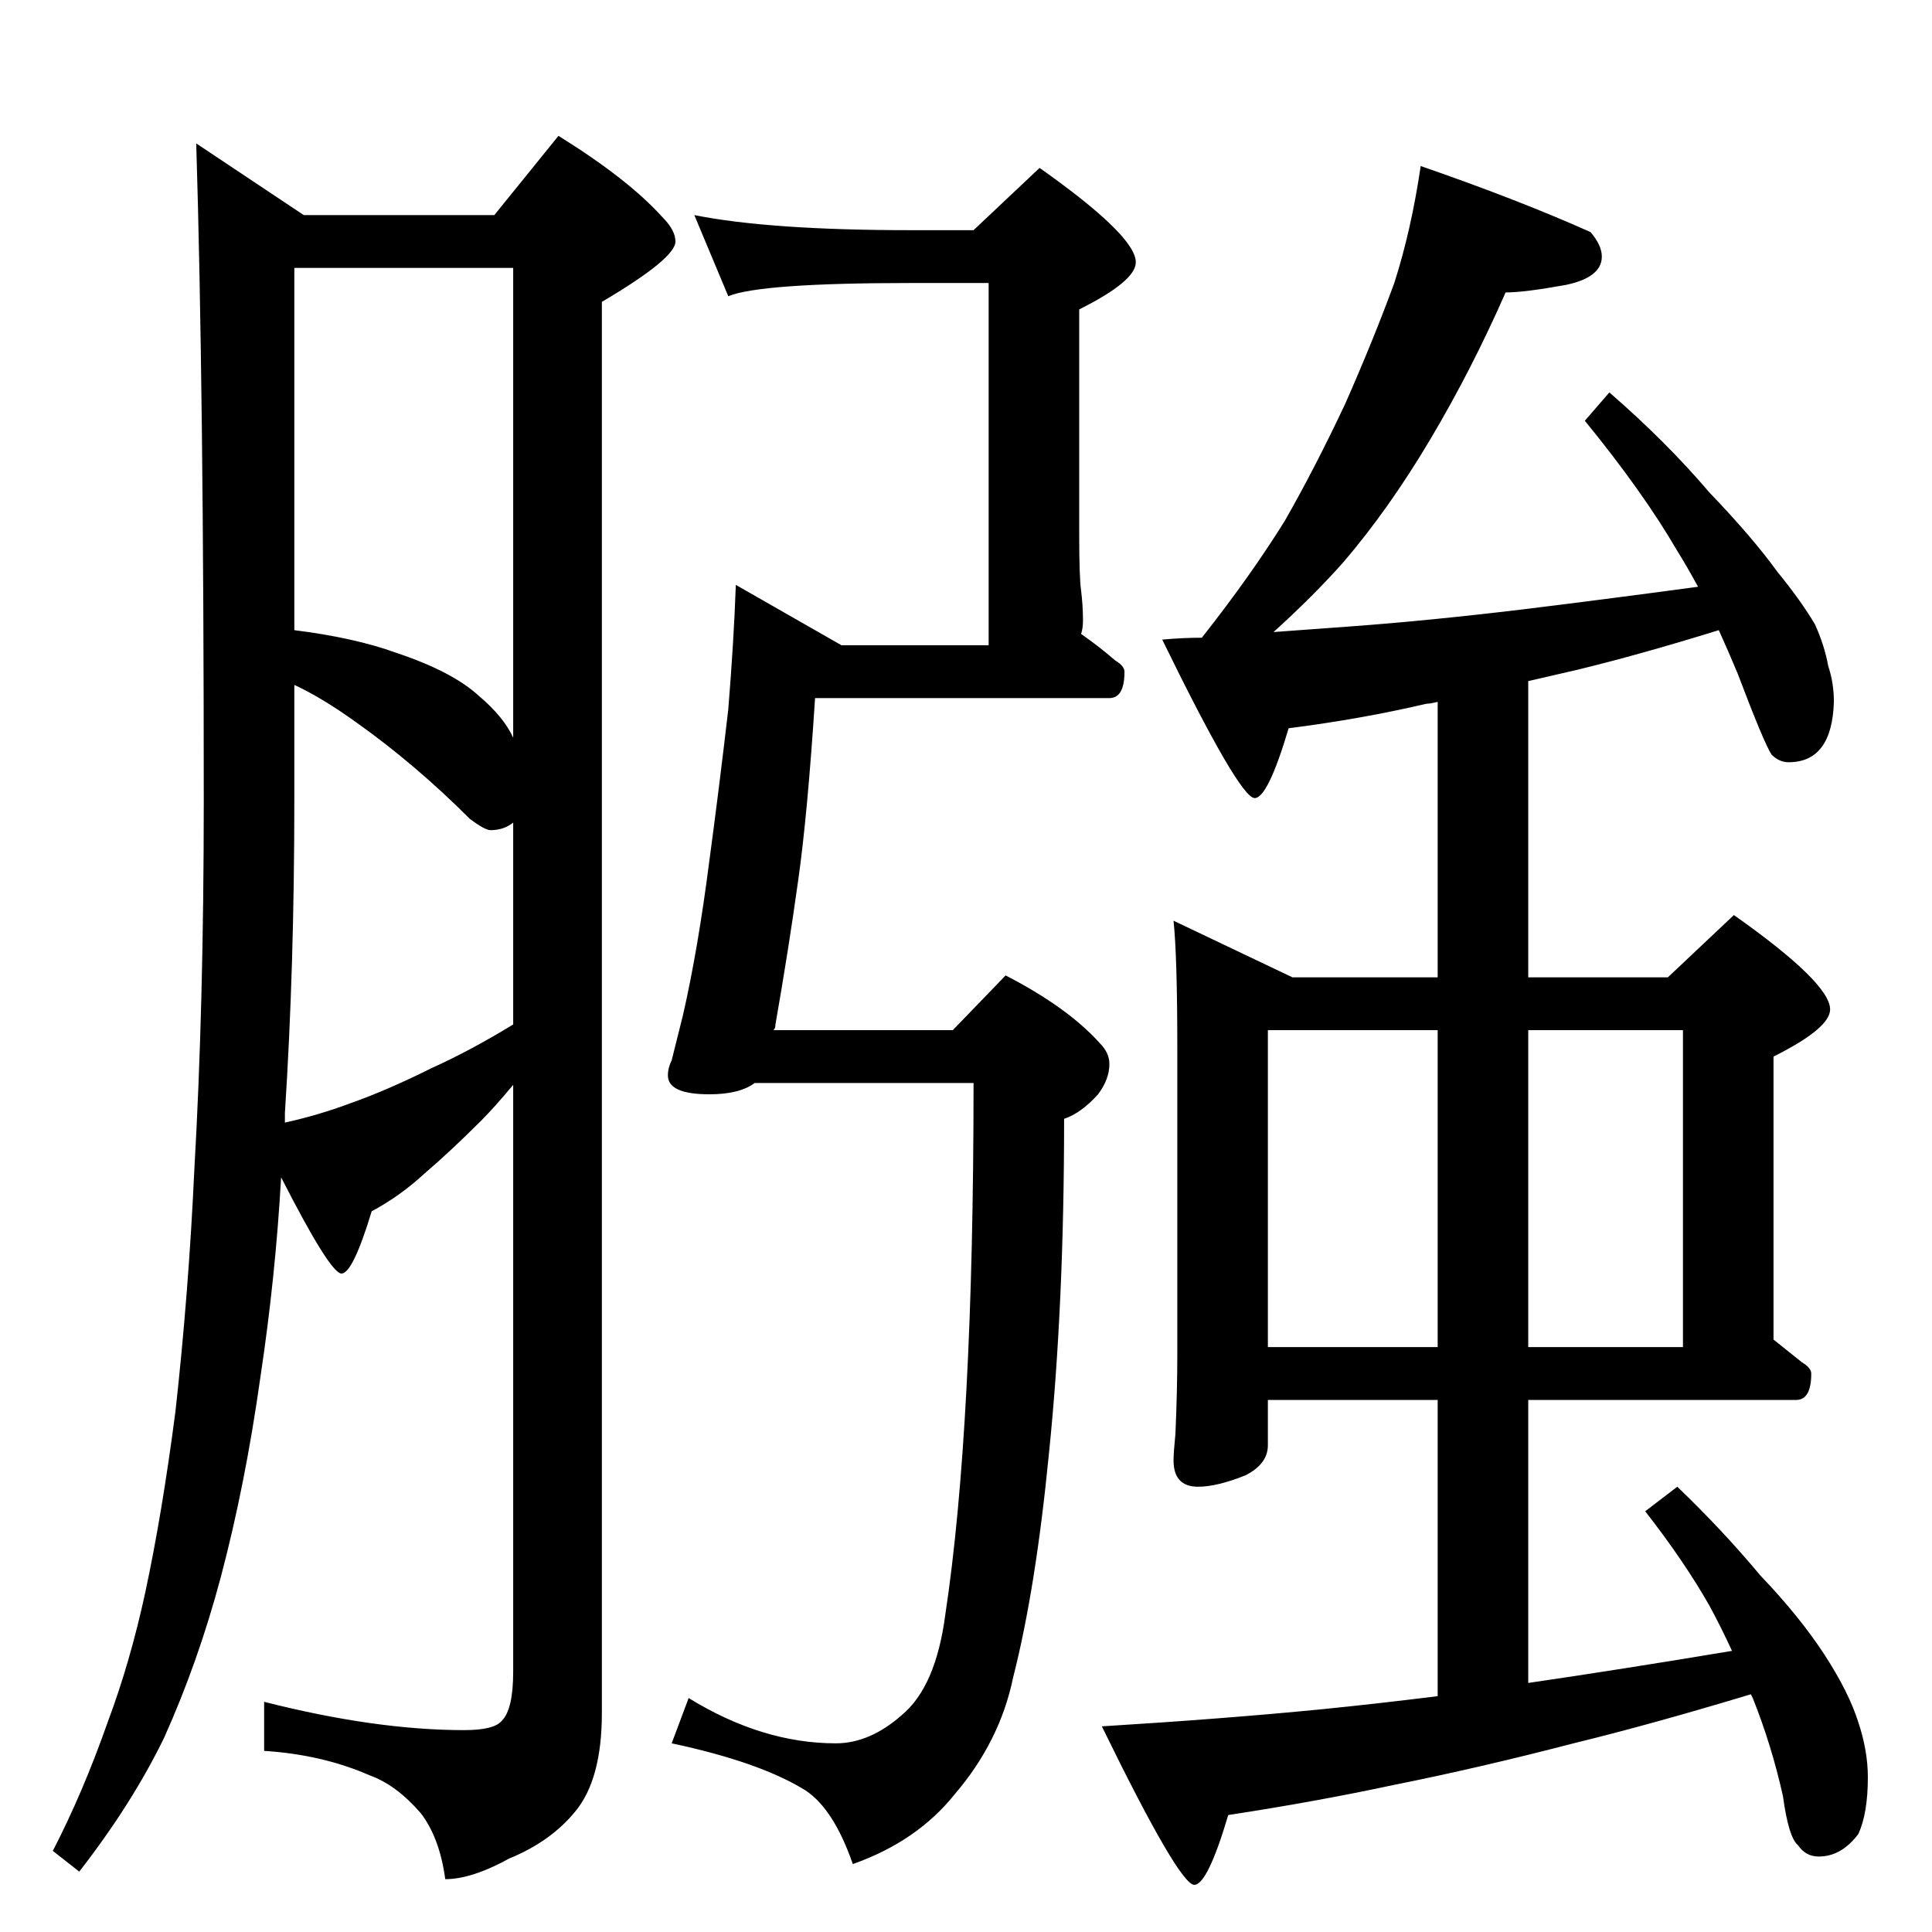 <?xml version="1.0" standalone="no"?>
<!DOCTYPE svg PUBLIC "-//W3C//DTD SVG 1.1//EN" "http://www.w3.org/Graphics/SVG/1.1/DTD/svg11.dtd" >
<svg xmlns="http://www.w3.org/2000/svg" xmlns:xlink="http://www.w3.org/1999/xlink" version="1.1" viewBox="0 -204 1024 1024">
  <g transform="matrix(1 0 0 -1 0 820)">
   <path fill="currentColor"
d="M104 948l57 -38h101l34 42q37 -23 55 -43q7 -7 7 -13q0 -9 -39 -32v-748q0 -35 -14 -52q-13 -16 -35 -25q-20 -11 -34 -11q-3 22 -13 35q-13 15 -27 20q-25 11 -56 13v26q59 -15 106 -15q16 0 20 5q6 6 6 26v311q-10 -12 -17 -19q-16 -16 -30 -28q-13 -12 -28 -20
q-10 -33 -16 -33t-32 51q-3 -53 -11 -106q-8 -57 -21 -106q-12 -45 -30 -85q-17 -35 -45 -71l-14 11q16 31 29 68q12 32 20 69q9 42 16 96q7 63 10 128q5 87 5 196q0 218 -4 348zM151 429q18 4 34 10q20 7 44 19q20 9 43 23v107q-5 -4 -12 -4q-3 0 -11 6q-29 29 -60 51
q-18 13 -33 20v-61q0 -89 -5 -166v-5zM156 690q32 -4 54 -12q30 -10 44 -23q13 -11 18 -22v249h-116v-192zM368 910q40 -8 115 -8h33l35 33q51 -36 51 -50q0 -10 -30 -25v-119q0 -23 1 -30q1 -8 1 -16q0 -4 -1 -7q10 -7 18 -14q5 -3 5 -6q0 -14 -8 -14h-156q-4 -62 -9 -97
q-5 -36 -12 -76q0 -2 -1 -3h95l28 29q33 -17 50 -36q5 -5 5 -11q0 -8 -6 -16q-9 -10 -18 -13q0 -99 -8 -177q-7 -72 -19 -119q-7 -34 -31 -62q-20 -25 -54 -37q-10 29 -25 39q-24 15 -71 25l9 24q39 -24 78 -24q18 0 35 15q18 15 23 53q15 99 15 282h-116q-8 -6 -24 -6
q-22 0 -22 10q0 4 2 8l6 24q8 35 14 82q5 37 10 80q3 37 4 66l56 -32h78v192h-41q-80 0 -97 -7zM753 936q52 -18 90 -35q6 -7 6 -13q0 -11 -19 -15q-22 -4 -32 -4q-18 -41 -40 -78t-46 -65q-16 -18 -37 -37l41 3q41 3 91 9q41 5 93 12q-6 11 -11 19q-18 31 -49 69l13 15
q30 -26 53 -53q23 -24 36 -42q13 -16 20 -28q5 -11 7 -22q3 -9 3 -19q-1 -32 -24 -32q-5 0 -9 4q-4 6 -18 43q-5 12 -10 23q-42 -13 -75 -21l-26 -6v-157h74l35 33q51 -36 51 -50q0 -10 -30 -25v-150l15 -12q5 -3 5 -6q0 -14 -8 -14h-142v-150q48 7 108 17q-6 13 -12 24
q-13 23 -34 50l17 13q24 -23 44 -47q21 -22 34 -42t18 -36q5 -15 5 -29q0 -19 -5 -30q-9 -12 -21 -12q-7 0 -11 6q-5 4 -8 26q-6 27 -16 52l-1 2q-53 -16 -94 -26q-50 -13 -95 -22q-42 -9 -88 -16q-11 -37 -18 -37q-8 0 -49 84q65 4 116 9q30 3 62 7v157h-90v-24
q0 -10 -12 -16q-15 -6 -25 -6q-13 0 -13 14q0 4 1 14q1 23 1 42v162q0 49 -2 68l63 -30h77v146q-4 -1 -6 -1q-34 -8 -73 -13q-11 -37 -18 -37q-8 0 -49 84q11 1 21 1q26 33 44 62q16 28 32 62q15 34 26 64q9 28 14 62zM892 310v168h-82v-168h82zM762 310v168h-90v-168h90z
" />
  </g>

</svg>
